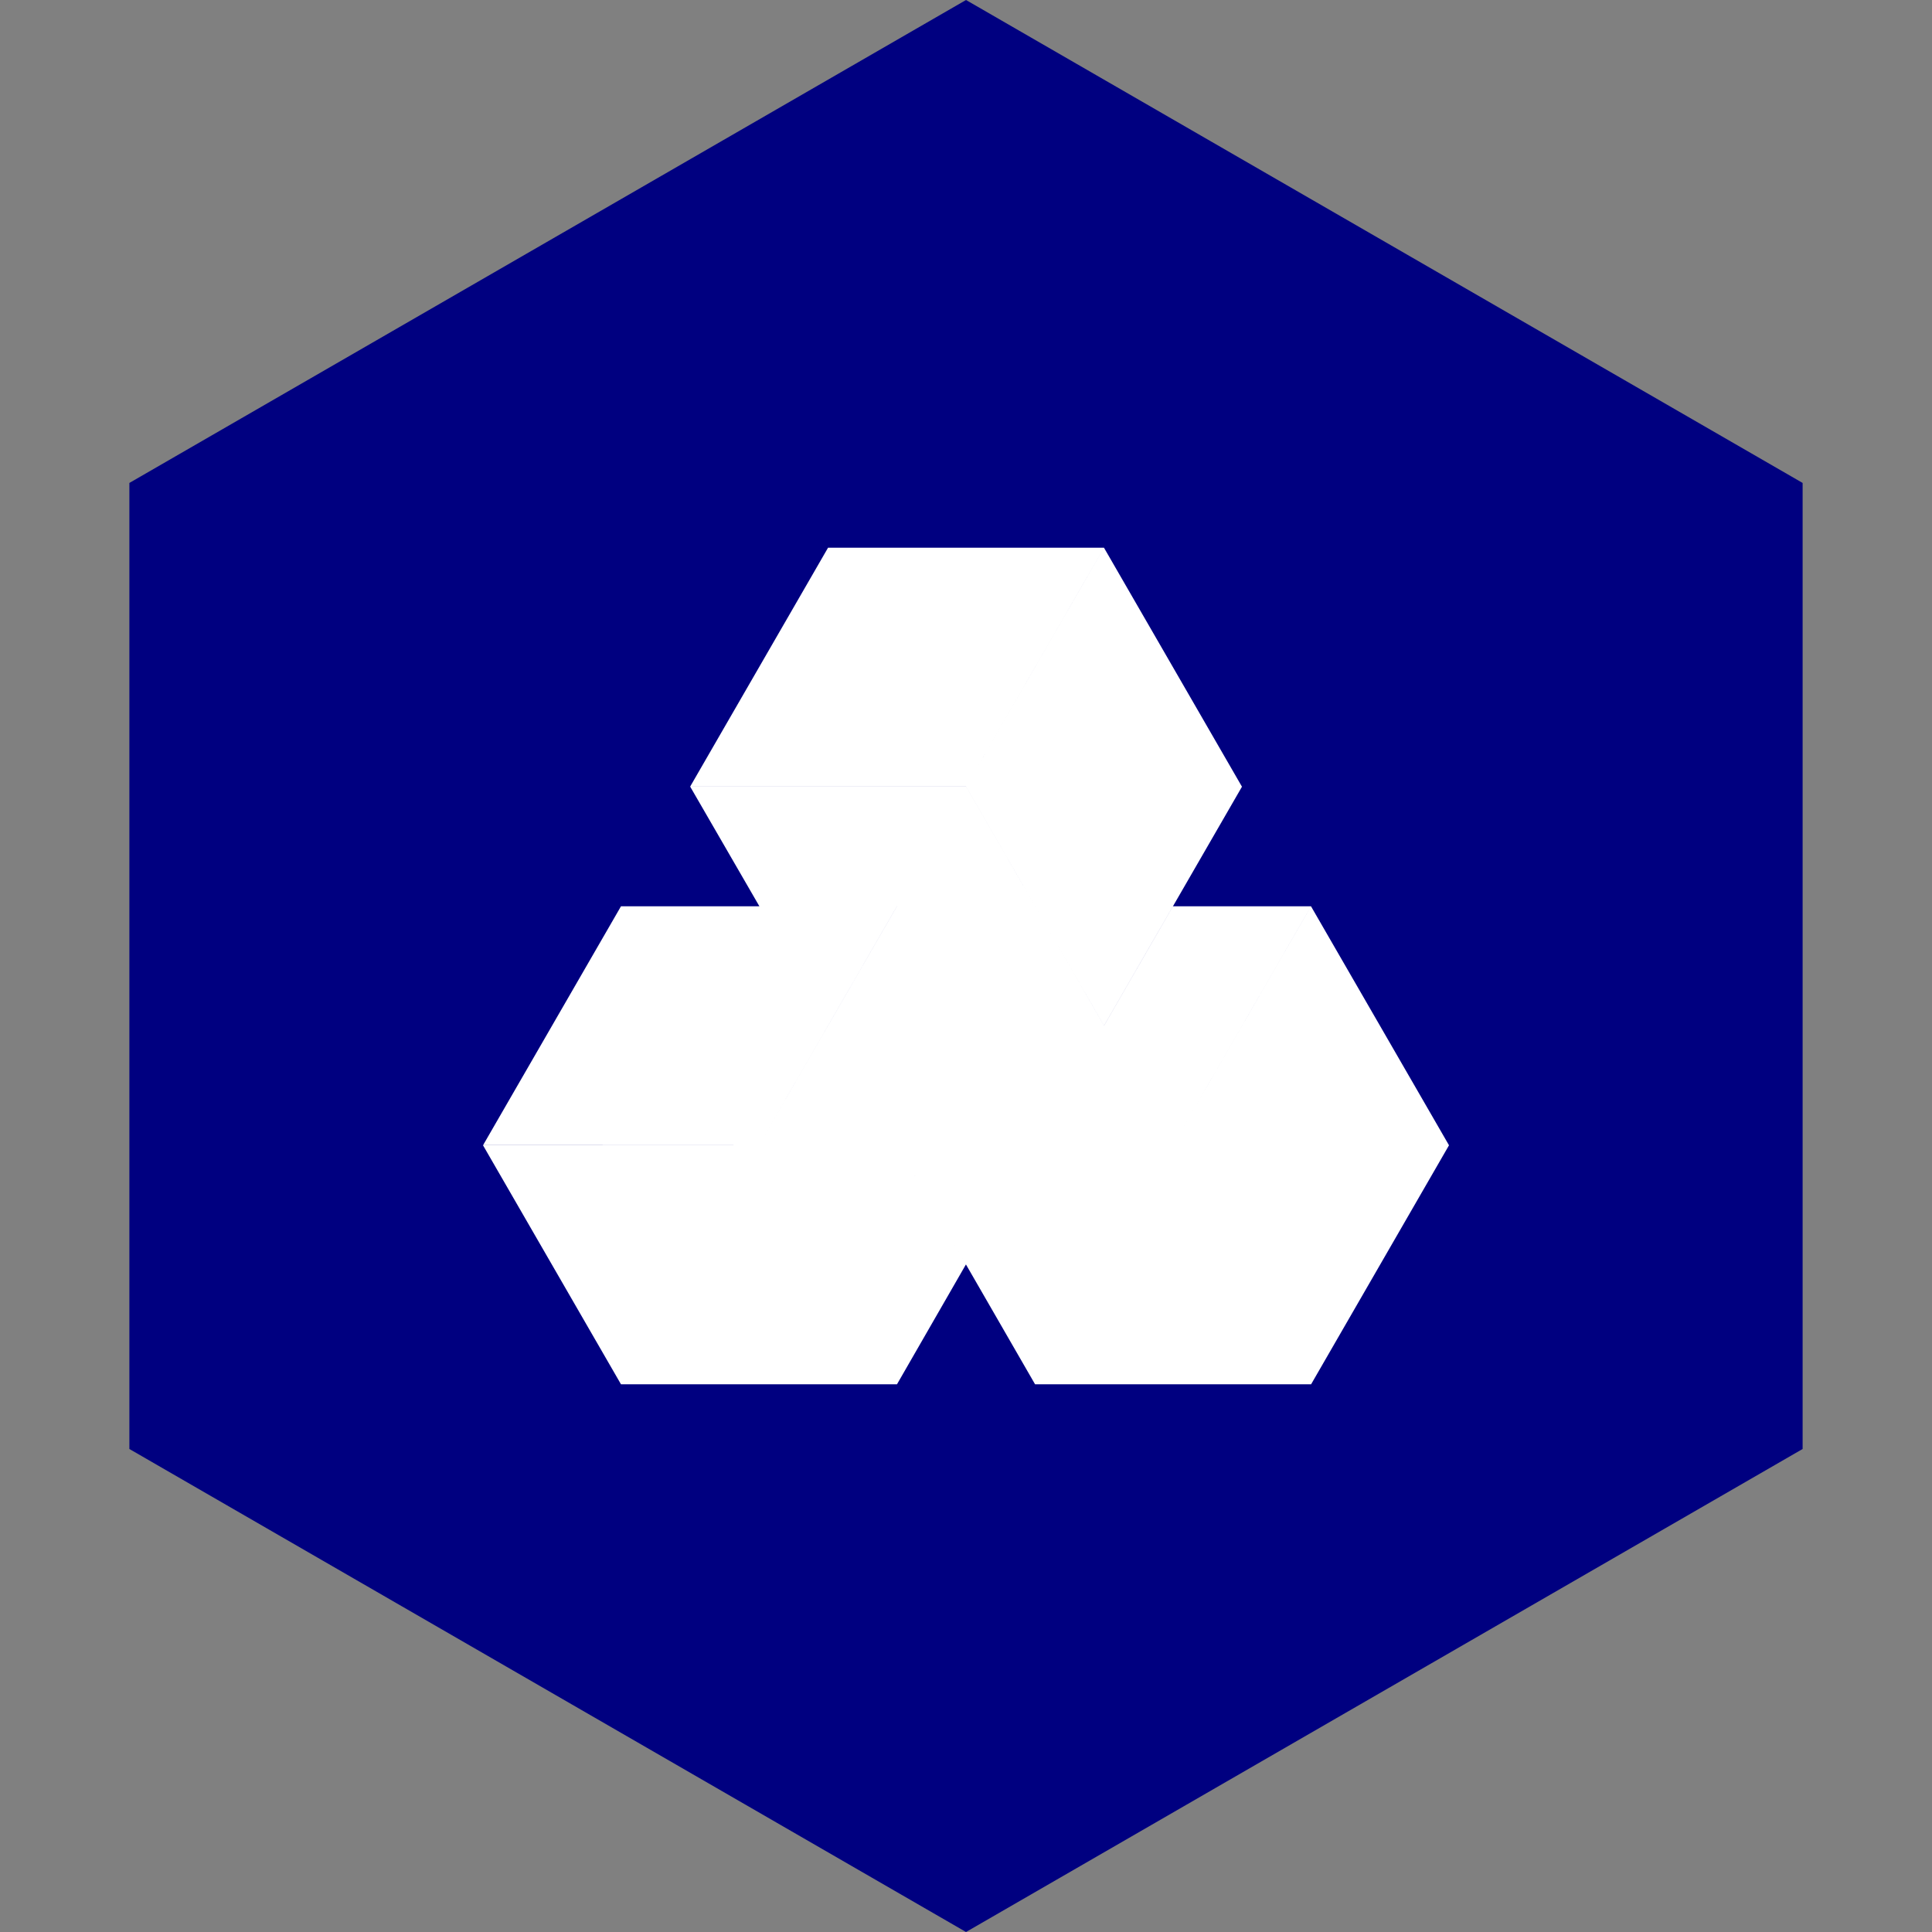<?xml version="1.0" encoding="UTF-8" standalone="no"?><!-- Generator: Gravit.io --><svg xmlns="http://www.w3.org/2000/svg" xmlns:xlink="http://www.w3.org/1999/xlink" style="isolation:isolate" viewBox="0 0 512 512" width="512pt" height="512pt"><rect x="0" y="0" width="512" height="512" fill="#808080" stroke="none"/><defs><clipPath id="_clipPath_StUsC8PHrKujGxXRzu9z6rb4auMyc4kq"><rect width="512" height="512"/></clipPath></defs><g clip-path="url(#_clipPath_StUsC8PHrKujGxXRzu9z6rb4auMyc4kq)"><path d="M 477.714 383.995 L 256.005 512 L 34.286 383.995 L 34.286 127.985 L 256.005 0 L 477.714 127.985 L 477.714 383.995 Z" fill-rule="evenodd" fill="rgb(0,0,128)" /><path d=" M 310.89 303.484 L 237.757 303.484 L 274.301 366.848 L 347.441 366.848 L 347.456 366.848 L 347.456 366.848 L 310.89 303.484 Z  M 347.434 240.187 L 384 303.514 L 347.456 366.848 L 310.89 303.484 L 347.434 240.187 Z  M 292.566 145.159 L 292.574 145.152 L 219.441 145.152 L 182.897 208.457 L 256.022 208.457 L 256.022 208.457 L 292.566 145.159 Z  M 256.022 208.457 L 292.588 271.806 L 329.132 208.486 L 292.566 145.152 L 256.022 208.457 Z  M 201.154 303.477 L 201.154 303.477 L 237.699 240.179 L 164.566 240.179 L 128.022 303.477 L 128.022 303.477 L 128 303.506 L 201.154 303.477 Z  M 237.713 366.848 L 237.691 366.848 L 164.566 366.848 L 128 303.506 L 128.022 303.477 L 201.154 303.477 L 237.713 366.848 Z  M 310.831 240.179 L 292.581 271.799 L 256.015 271.799 L 256.015 271.799 L 237.757 303.484 L 310.89 303.484 L 347.434 240.179 L 310.831 240.179 Z  M 201.25 240.179 L 237.691 240.179 L 256.015 271.799 L 256.015 271.799 L 292.581 271.799 L 256.022 208.45 L 182.897 208.45 L 201.25 240.179 Z  M 255.985 335.089 L 237.757 303.484 L 256.015 271.799 L 256.015 271.799 L 237.691 240.179 L 201.154 303.477 L 237.713 366.848 L 255.985 335.089 Z " fill-rule="evenodd" fill="rgb(255,255,255)"/></g></svg>